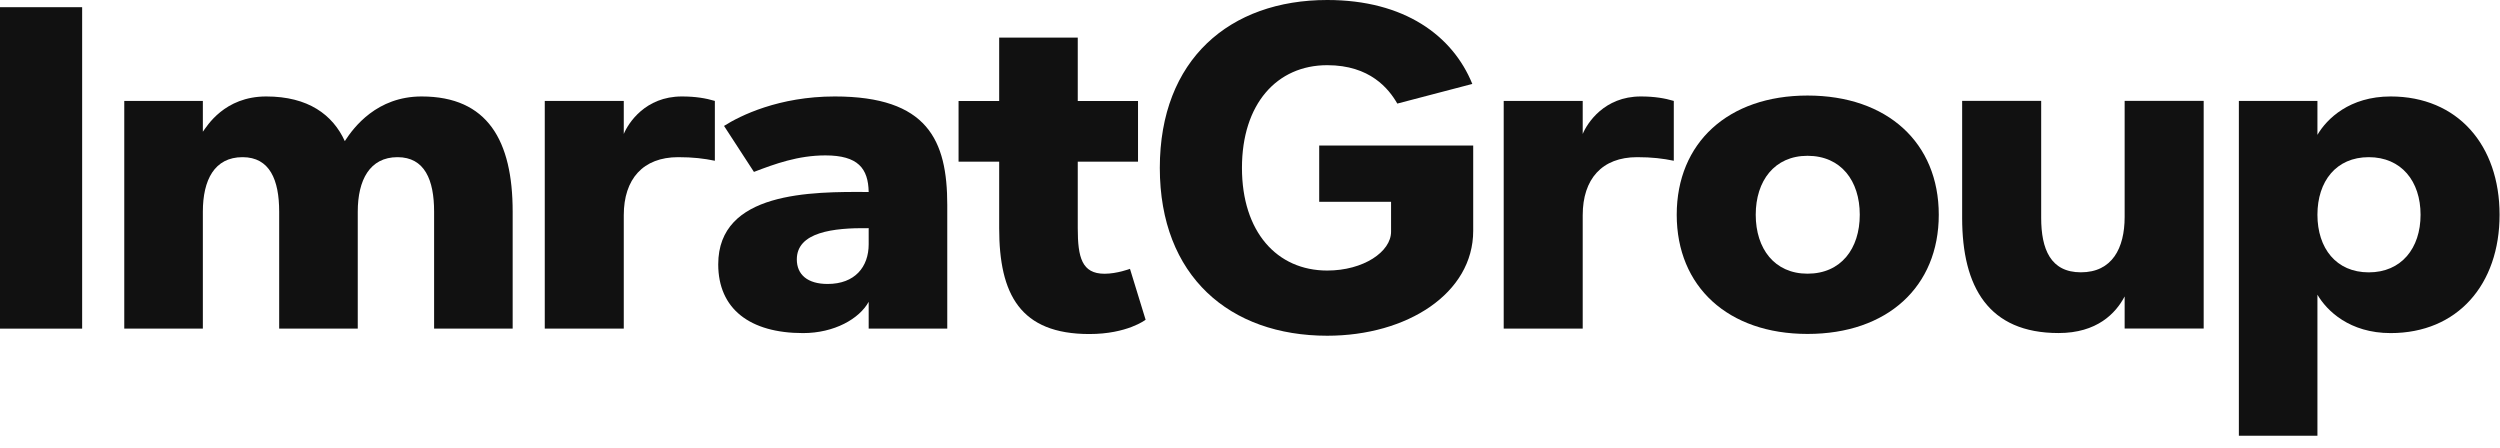 <svg width="106" height="19" viewBox="0 0 106 19" fill="none" xmlns="http://www.w3.org/2000/svg">
<path d="M94.928 18.476V4.279H98.259V5.718C98.657 5.036 99.622 4.09 101.364 4.09C104.203 4.09 105.982 6.153 105.982 9.106C105.982 12.059 104.203 14.123 101.364 14.123C99.622 14.123 98.657 13.176 98.259 12.495V18.476H94.928ZM100.436 11.548C101.818 11.548 102.632 10.526 102.632 9.106C102.632 7.686 101.818 6.664 100.436 6.664C99.054 6.664 98.259 7.686 98.259 9.106C98.259 10.526 99.054 11.548 100.436 11.548Z" fill="#111111"/>
<path d="M90.085 13.931V12.569C89.707 13.288 88.912 14.121 87.284 14.121C84.312 14.121 83.195 12.171 83.195 9.237V4.277H86.546V9.237C86.546 10.562 86.943 11.546 88.23 11.546C89.555 11.546 90.085 10.524 90.085 9.199V4.277H93.436V13.931H90.085Z" fill="#111111"/>
<path d="M76.639 14.159C73.27 14.159 71.093 12.153 71.093 9.105C71.093 6.057 73.27 4.051 76.639 4.051C80.027 4.051 82.204 6.057 82.204 9.105C82.204 12.153 80.027 14.159 76.639 14.159ZM76.639 11.604C78.059 11.604 78.854 10.544 78.854 9.105C78.854 7.666 78.059 6.606 76.639 6.606C75.238 6.606 74.443 7.666 74.443 9.105C74.443 10.544 75.238 11.604 76.639 11.604Z" fill="#111111"/>
<path d="M63.757 13.933V4.279H67.107V5.68C67.296 5.226 68.016 4.09 69.568 4.09C70.155 4.09 70.59 4.166 70.969 4.279V6.816C70.514 6.721 70.041 6.664 69.417 6.664C67.921 6.664 67.107 7.592 67.107 9.125V13.933H63.757Z" fill="#111111"/>
<path d="M55.934 8.556V6.171H62.464V9.787C62.464 12.437 59.663 14.235 56.275 14.235C52.148 14.235 49.176 11.717 49.176 7.118C49.176 2.518 52.148 0 56.275 0C59.549 0 61.594 1.514 62.426 3.559L59.246 4.392C58.887 3.767 58.092 2.764 56.275 2.764C54.136 2.764 52.659 4.411 52.659 7.118C52.659 9.824 54.136 11.471 56.275 11.471C57.808 11.471 58.981 10.676 58.981 9.824V8.556H55.934Z" fill="#111111"/>
<path d="M46.189 14.163C43.255 14.163 42.365 12.478 42.365 9.677V6.856H40.643V4.282H42.365V1.594H45.697V4.282H48.252V6.856H45.697V9.677C45.697 10.907 45.867 11.607 46.832 11.607C47.362 11.607 47.911 11.399 47.911 11.399L48.574 13.557C48.574 13.557 47.798 14.163 46.189 14.163Z" fill="#111111"/>
<path d="M36.832 13.933V12.797C36.435 13.517 35.375 14.123 34.05 14.123C31.797 14.123 30.453 13.1 30.453 11.207C30.453 8.122 34.39 8.122 36.832 8.141C36.813 7.138 36.378 6.589 34.996 6.589C33.841 6.589 32.857 6.948 31.967 7.289L30.699 5.339C31.381 4.904 33.028 4.09 35.394 4.09C39.331 4.09 40.164 5.945 40.164 8.69V13.933H36.832ZM36.832 9.674C35.318 9.655 33.785 9.844 33.785 10.999C33.785 11.643 34.239 12.04 35.091 12.04C36.245 12.04 36.832 11.321 36.832 10.355V9.674Z" fill="#111111"/>
<path d="M23.098 13.933V4.279H26.448V5.68C26.637 5.226 27.357 4.09 28.909 4.09C29.496 4.09 29.931 4.166 30.31 4.279V6.816C29.855 6.721 29.382 6.664 28.757 6.664C27.262 6.664 26.448 7.592 26.448 9.125V13.933H23.098Z" fill="#111111"/>
<path d="M5.269 13.933V4.279H8.601V5.585C8.771 5.358 9.509 4.09 11.288 4.09C13.068 4.09 14.109 4.866 14.62 5.983C14.998 5.396 15.983 4.09 17.876 4.09C20.677 4.09 21.737 5.964 21.737 8.974V13.933H18.406V8.974C18.406 7.63 18.008 6.664 16.854 6.664C15.68 6.664 15.169 7.63 15.169 8.974V13.933H11.837V8.974C11.837 7.63 11.44 6.664 10.285 6.664C9.093 6.664 8.601 7.63 8.601 8.974V13.933H5.269Z" fill="#111111"/>
<path d="M0 13.934V0.305H3.483V13.934H0Z" fill="#111111"/>
</svg>
